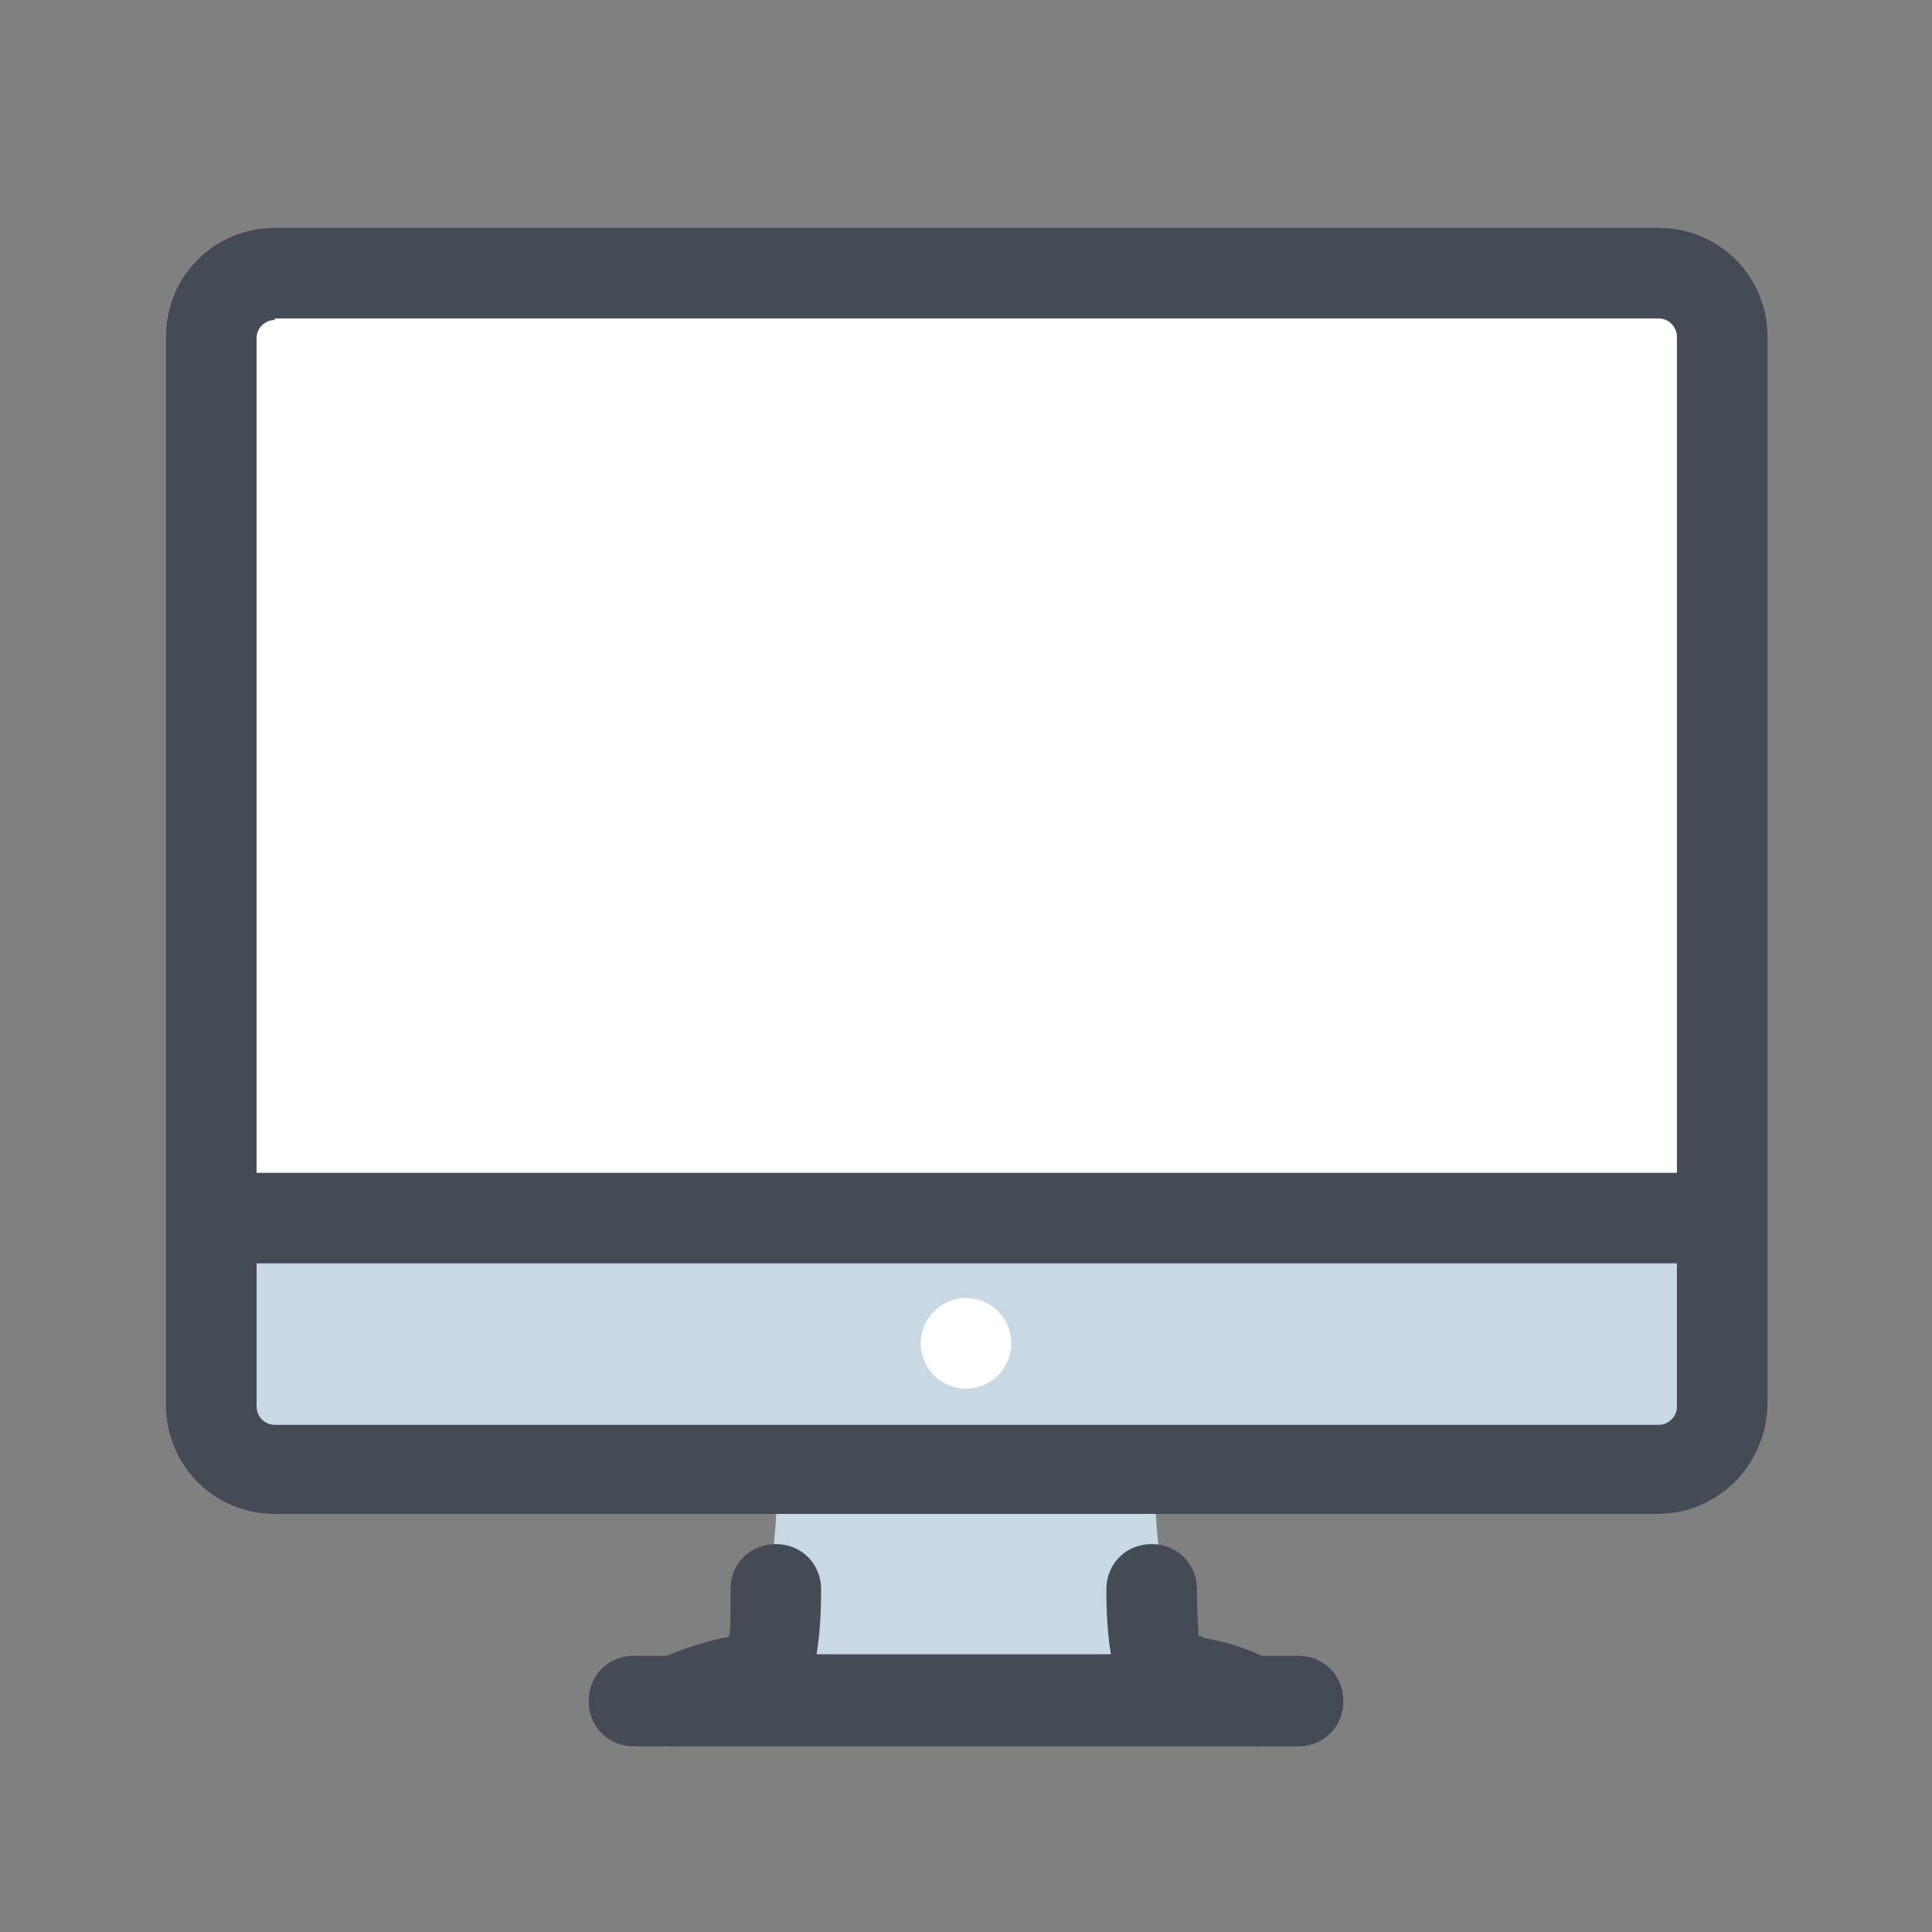 <svg version="1.1" xmlns="http://www.w3.org/2000/svg" xmlns:xlink="http://www.w3.org/1999/xlink" width="128px" height="128px" viewBox="0,0,256,256"><rect x="0" y="0" width="256" height="256" fill="#808080" stroke="none"/><g fill="none" fill-rule="nonzero" stroke="none" stroke-width="1" stroke-linecap="butt" stroke-linejoin="miter" stroke-miterlimit="10" stroke-dasharray="" stroke-dashoffset="0" font-family="none" font-weight="none" font-size="none" text-anchor="none" style="mix-blend-mode: normal"><g transform="scale(2,2)"><path d="M76.5,97.3h-13.2h-11.8c0,7.9 -1.2,12.7 -6.7,15.3h38.3c-5.3,-2.5 -6.6,-7.4 -6.6,-15.3z" fill="#c8d9e4"></path><path d="M83.2,115.7h-38.4c-1.4,0 -2.6,-1 -2.9,-2.3c-0.3,-1.4 0.4,-2.8 1.6,-3.4c2,-0.9 3.5,-1.3 4.5,-1.5c0.1,0 0.2,0 0.3,-0.1c0.1,-0.5 0.1,-1.4 0.1,-3.1c0,-1.7 1.3,-3 3,-3c1.7,0 3,1.3 3,3c0,1.7 -0.1,3.1 -0.3,4.3h19.5c-0.2,-1.2 -0.3,-2.6 -0.3,-4.3c0,-1.7 1.3,-3 3,-3c1.7,0 3,1.3 3,3c0,1.7 0.1,2.6 0.1,3.1c0.1,0 0.2,0 0.3,0.1c1,0.2 2.6,0.5 4.5,1.5c1.3,0.6 1.9,2 1.6,3.4c0,1.3 -1.2,2.3 -2.6,2.3z" fill="#454b54"></path><path d="M86,115.7h-44c-1.7,0 -3,-1.3 -3,-3c0,-1.7 1.3,-3 3,-3h44c1.7,0 3,1.3 3,3c0,1.7 -1.3,3 -3,3z" fill="#454b54"></path><path d="M109.8,18.2h-91.6c-2.3,0 -4.2,1.9 -4.2,4.2v70.8c0,2.3 1.9,4.2 4.2,4.2h91.7c2.3,0 4.2,-1.9 4.2,-4.2v-70.9c-0.1,-2.3 -2,-4.1 -4.3,-4.1z" fill="#c8d9e4"></path><path d="M109.8,18.2h-91.6c-2.3,0 -4.2,1.9 -4.2,4.2v58.3h100v-58.4c0,-2.3 -1.9,-4.1 -4.2,-4.1z" fill="#ffffff"></path><path d="M114,83.7h-100c-1.7,0 -3,-1.3 -3,-3c0,-1.7 1.3,-3 3,-3h100c1.7,0 3,1.3 3,3c0,1.7 -1.3,3 -3,3z" fill="#454b54"></path><path d="M109.8,100.3h-91.6c-4,0 -7.2,-3.2 -7.2,-7.2v-70.8c0,-4 3.2,-7.2 7.2,-7.2h91.7c4,0 7.2,3.2 7.2,7.2v70.8c-0.1,4 -3.3,7.2 -7.3,7.2zM18.2,21.2c-0.6,0 -1.2,0.5 -1.2,1.2v70.8c0,0.6 0.5,1.2 1.2,1.2h91.7c0.6,0 1.2,-0.5 1.2,-1.2v-70.9c0,-0.6 -0.5,-1.2 -1.2,-1.2h-91.7z" fill="#454b54"></path><g fill="#ffffff"><path d="M64,86c-1.657,0 -3,1.343 -3,3c0,1.657 1.343,3 3,3c1.657,0 3,-1.343 3,-3c0,-1.657 -1.343,-3 -3,-3z"></path></g></g></g></svg>